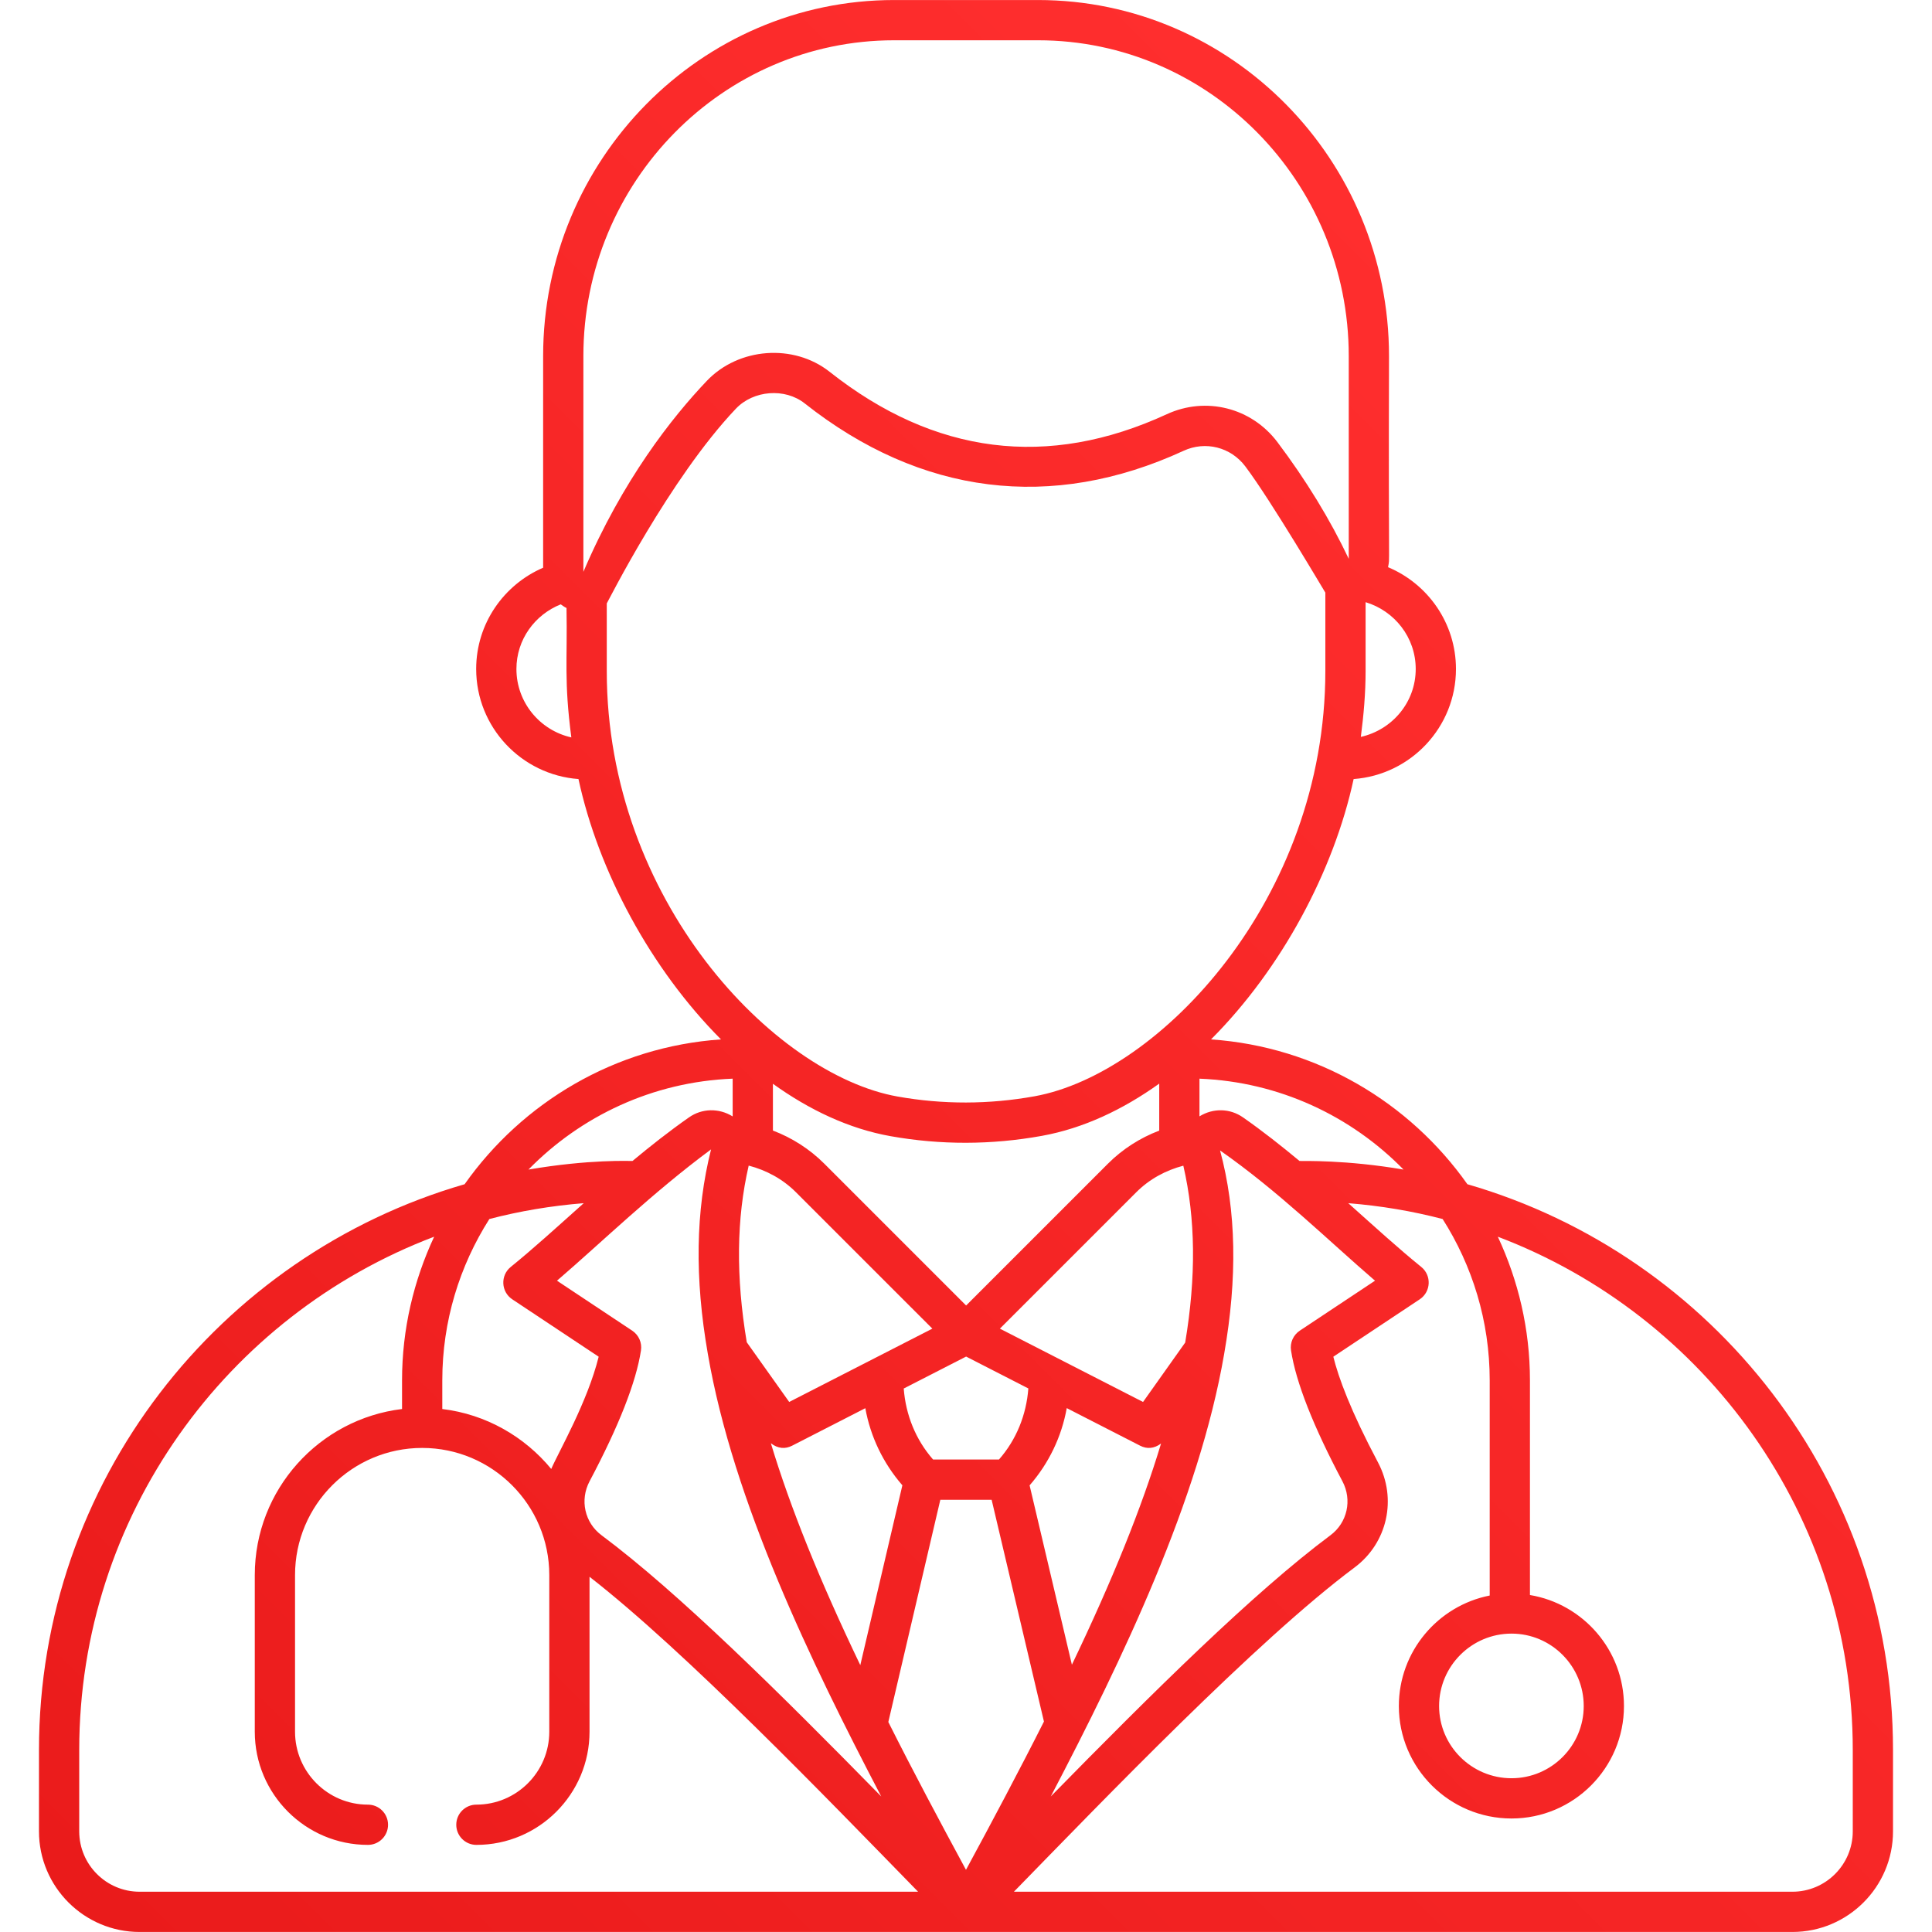 <svg xmlns="http://www.w3.org/2000/svg" enable-background="new 0 0 512 512" viewBox="0 0 512 512" id="Doctor">
  <linearGradient id="a" x1="56.215" x2="455.802" y1="542.238" y2="142.651" gradientUnits="userSpaceOnUse">
    <stop offset="0" stop-color="#ea1b1b" class="stopColorda1467 svgShape"></stop>
    <stop offset="1" stop-color="#ff2e2e" class="stopColorff992e svgShape"></stop>
  </linearGradient>
  <path fill="url(#a)" d="M388.874,313.832c-15.319-21.696-39.866-36.443-67.941-38.379
		c18.731-18.76,32.558-44.739,37.791-68.995c15.137-1.113,27.121-13.752,27.121-29.166c0-12.143-7.442-22.559-17.999-26.981
		c0.541-3.239,0.084,4.824,0.255-55.935c0-52.035-41.728-94.367-93.013-94.367h-38.145c-51.285,0-93.008,42.332-93.008,94.367
		v56.077c-10.411,4.49-17.744,14.802-17.744,26.84c0,15.41,11.978,28.047,27.11,29.165c5.262,24.408,19.139,50.301,37.771,68.995
		c-28.077,1.935-52.626,16.682-67.946,38.38C58.06,332.66,10.33,392.733,10.33,463.783v21.544c0,14.703,11.963,26.666,26.666,26.666
		h438.007c14.703,0,26.666-11.963,26.666-26.666v-21.544C501.67,392.733,453.939,332.659,388.874,313.832z M361.898,177.823v-18.242
		c7.652,2.309,13.281,9.319,13.281,17.71c0,8.844-6.251,16.124-14.542,17.991C361.384,189.515,361.898,183.702,361.898,177.823z
		 M136.858,177.291c0-7.814,4.89-14.401,11.74-17.133c0.502,0.337,0.972,0.715,1.535,0.966c0.257,14.086-0.694,19.195,1.276,34.296
		C143.097,193.561,136.858,186.154,136.858,177.291z M371.949,309.947c-15.29-2.616-26.631-2.237-27.564-2.277
		c-4.743-3.941-9.69-7.855-14.913-11.51c-3.499-2.474-7.981-2.55-11.599-0.313v-9.988
		C339.026,286.702,358.086,295.777,371.949,309.947z M342.138,357.89c1.281,8.38,5.864,20.038,13.614,34.653
		c2.635,4.963,1.307,10.981-3.161,14.309c-20.385,15.195-47.087,41.66-74.123,69.222c19.044-36.399,39.3-78.614,45.947-117.262
		c3.521-20.163,3.245-37.895-1.089-53.933c15.568,10.896,28.483,23.693,41.066,34.52l-19.937,13.242
		C342.727,353.789,341.82,355.838,342.138,357.89z M167.544,352.64l-19.937-13.242c12.134-10.44,25.242-23.255,40.832-34.801
		c-4.099,16.32-4.375,34.051-0.854,54.199c6.708,39.027,27.324,81.665,45.947,117.278c-27.036-27.562-53.738-54.027-74.123-69.222
		c-4.469-3.328-5.797-9.346-3.161-14.309c7.75-14.614,12.333-26.273,13.614-34.653C170.18,355.838,169.273,353.789,167.544,352.64z
		 M227.987,441.278c-10.813-22.564-18.524-41.678-23.701-58.803c1.899,1.471,3.833,1.566,5.617,0.656l19.418-9.946
		c1.362,7.558,4.726,14.569,9.818,20.434L227.987,441.278z M209.147,371.533l-11.246-15.822c-2.909-17.401-2.74-32.732,0.511-46.815
		c4.675,1.222,9.016,3.554,12.511,7.051l36.16,36.158L209.147,371.533z M204.83,299.61v-12.395
		c9.668,6.94,20.161,11.917,31.155,13.878c13.261,2.363,26.736,2.343,40.119-0.078c11.019-1.995,21.484-6.956,31.103-13.845v12.455
		c-5.043,1.913-9.696,4.869-13.609,8.78l-37.567,37.567l-37.567-37.567C214.542,304.482,209.864,301.519,204.83,299.61z
		 M256.031,359.506l16.492,8.447c-0.531,6.993-3.155,13.564-7.789,18.838h-17.458c-4.623-5.272-7.245-11.835-7.781-18.816
		L256.031,359.506z M264.979,352.104l36.16-36.158c3.468-3.468,7.762-5.79,12.454-7.027c3.25,14.055,3.418,29.418,0.494,46.876
		l-11.168,15.741L264.979,352.104z M282.699,373.164l19.461,9.967c1.786,0.911,3.672,0.796,5.533-0.582
		c-5.169,17.073-12.858,36.132-23.629,58.618l-11.207-47.528C277.966,387.77,281.338,380.743,282.699,373.164z M154.602,94.375
		c0-46.152,36.936-83.701,82.341-83.701h38.145c45.405,0,82.346,37.548,82.346,83.701v53.717
		c-4.932-10.414-11.291-20.814-18.9-30.924c-6.89-9.138-18.953-12.179-29.327-7.396c-31.483,14.52-61.545,10.742-89.351-11.244
		c-9.531-7.534-24.135-6.443-32.556,2.422c-9.146,9.617-22.265,26.176-32.697,50.592V94.375z M160.8,177.851v-17.94
		c0.139-0.105,16.635-33.104,34.228-51.613c4.651-4.893,12.989-5.534,18.213-1.404c30.77,24.335,65.493,28.668,100.434,12.565
		c5.781-2.669,12.494-0.964,16.338,4.127c6.916,9.185,21.141,33.404,21.218,33.461v20.774c0,60.488-44.036,106.721-77.024,112.697
		c-12.114,2.19-24.338,2.211-36.348,0.073C205.108,284.749,160.8,238.542,160.8,177.851z M194.163,285.857v10.007
		c-3.628-2.257-8.134-2.179-11.604,0.275c-5.239,3.666-10.195,7.585-14.944,11.531c-0.587,0.025-11.35-0.497-27.566,2.277
		C153.921,295.769,172.996,286.691,194.163,285.857z M117.213,365.814c0-15.735,4.603-30.385,12.475-42.762
		c8.083-2.113,16.446-3.511,25.007-4.199c-7.454,6.664-13.513,12.179-19.337,16.892c-2.792,2.254-2.602,6.588,0.401,8.588
		l22.895,15.208c-2.968,12.039-10.708,25.389-12.569,29.748c-7.075-8.578-17.277-14.487-28.873-15.886V365.814z M36.996,501.326
		c-8.823,0-16-7.177-16-16v-21.544c0-62.112,39.151-115.231,94.061-136.041c-5.405,11.584-8.511,24.451-8.511,38.073v7.589
		c-21.948,2.647-39.025,21.354-39.025,44.003v41.522c0,16.533,13.453,29.986,29.983,29.986c2.948,0,5.333-2.388,5.333-5.333
		s-2.385-5.333-5.333-5.333c-10.651,0-19.317-8.666-19.317-19.32v-41.522c0-18.575,15.114-33.689,33.692-33.689
		c18.572,0,33.686,15.114,33.686,33.689v41.522c0,10.653-8.666,19.32-19.317,19.32c-2.948,0-5.333,2.388-5.333,5.333
		s2.385,5.333,5.333,5.333c16.531,0,29.983-13.453,29.983-29.986v-41.066c25.534,19.869,62.835,58.642,87.071,83.463H36.996z
		 M235.417,456.348l13.776-58.881h13.604l13.859,58.76c-6.259,12.436-14.019,27.054-20.66,39.297
		C249.147,482.869,241.802,469.096,235.417,456.348z M491.003,485.326c0,8.823-7.177,16-16,16H268.697
		c23.687-24.264,64.358-66.604,90.269-85.922c8.718-6.495,11.328-18.213,6.213-27.861c-7.281-13.724-10.484-22.531-11.833-28.002
		l22.895-15.208c3.009-2.004,3.186-6.34,0.401-8.588c-5.965-4.828-12.131-10.454-19.337-16.892c8.562,0.688,16.925,2.087,25.008,4.2
		c7.872,12.377,12.474,27.027,12.474,42.762v57.016c-13.705,2.702-24.077,14.801-24.077,29.286
		c0,16.432,13.395,29.801,29.858,29.801c16.432,0,29.801-13.369,29.801-29.801c0-14.793-10.805-27.074-24.916-29.421v-56.881
		c0-13.622-3.106-26.489-8.511-38.073c54.91,20.811,94.061,73.929,94.061,136.041V485.326z M400.569,432.924
		c10.552,0,19.135,8.609,19.135,19.192c0,10.552-8.583,19.135-19.135,19.135c-10.583,0-19.192-8.583-19.192-19.135
		C381.376,441.533,389.986,432.924,400.569,432.924z"></path>
</svg>
